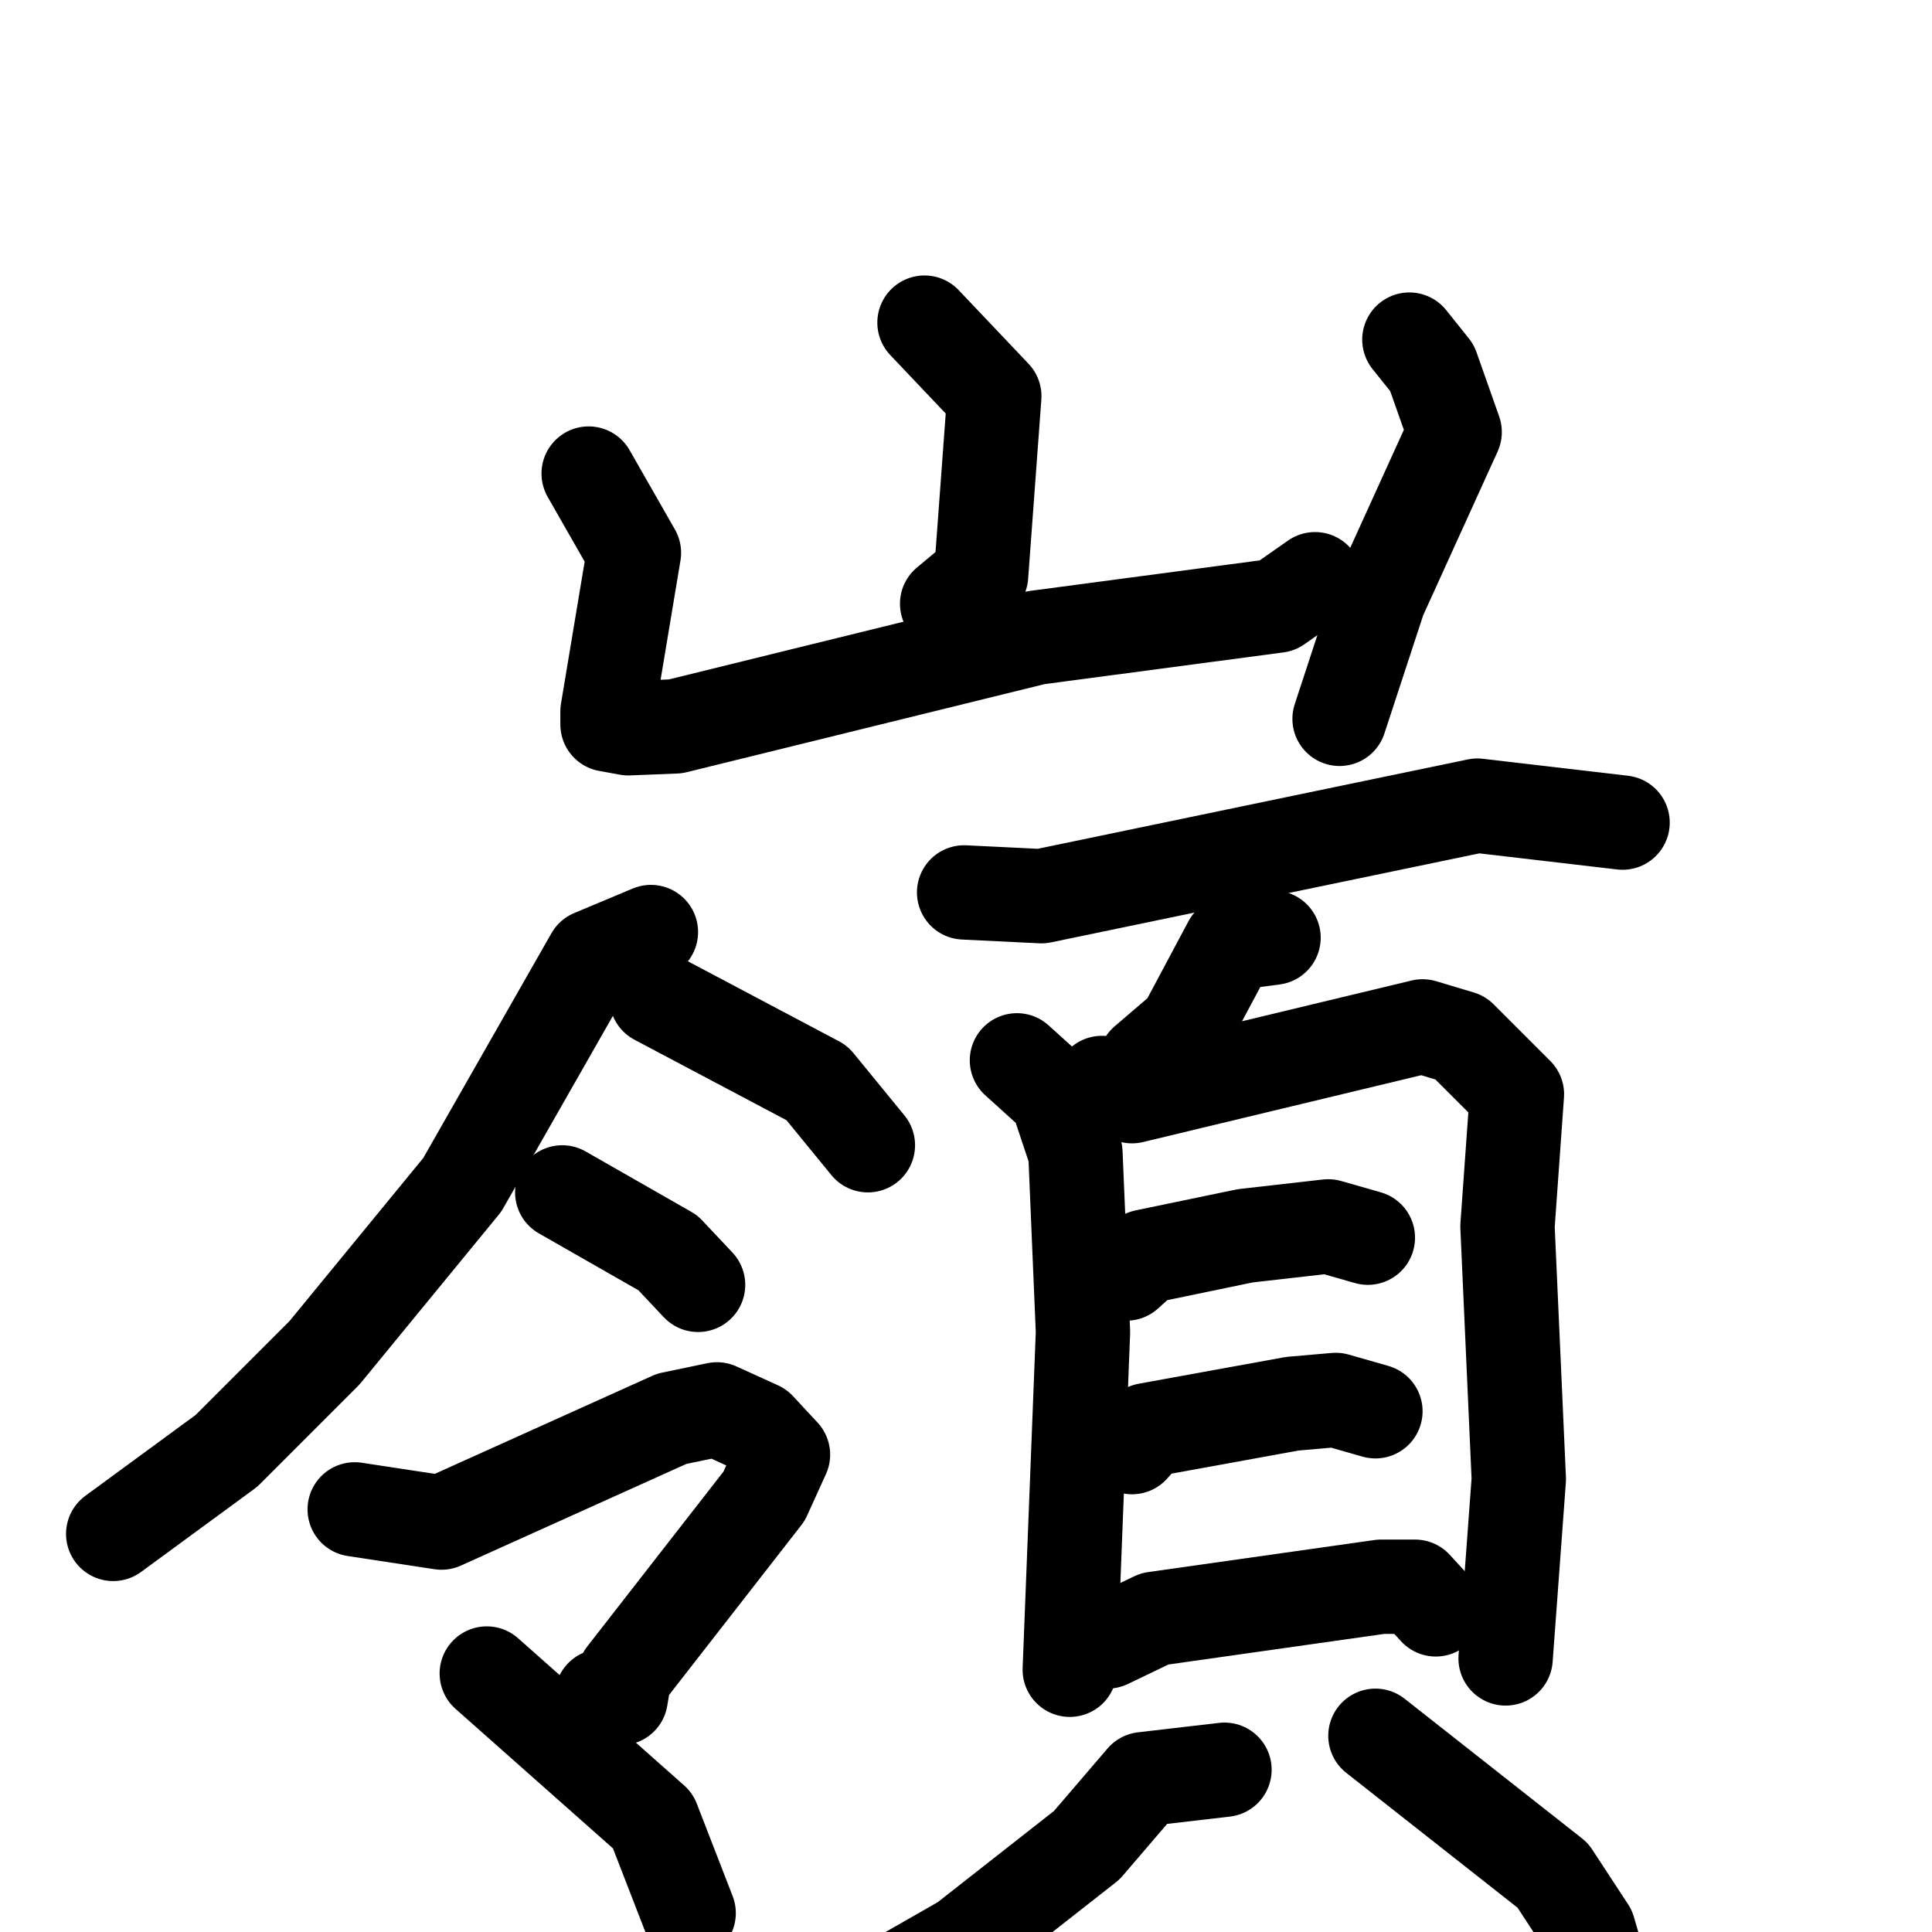 <svg xmlns="http://www.w3.org/2000/svg" viewBox="0 0 1024 1024">
  <g style="fill:none;stroke:#000000;stroke-width:50;stroke-linecap:round;stroke-linejoin:round;" transform="scale(1, 1) translate(0, 0)">
    <path d="M 490.0,171.0 L 527.0,210.0 L 520.0,305.0 L 502.0,320.0"/>
    <path d="M 312.0,251.0 L 336.0,293.0 L 322.0,377.0 L 322.0,384.0 L 333.0,386.0 L 358.0,385.0 L 549.0,338.0 L 677.0,321.0 L 697.0,307.0"/>
    <path d="M 747.0,180.0 L 759.0,195.0 L 771.0,229.0 L 731.0,317.0 L 710.0,381.0"/>
    <path d="M 345.0,494.0 L 314.0,507.0 L 245.0,628.0 L 172.0,717.0 L 120.0,769.0 L 60.0,813.0"/>
    <path d="M 348.0,529.0 L 433.0,574.0 L 460.0,607.0"/>
    <path d="M 298.0,632.0 L 354.0,664.0 L 370.0,681.0"/>
    <path d="M 188.0,800.0 L 234.0,807.0 L 356.0,752.0 L 380.0,747.0 L 402.0,757.0 L 415.0,771.0 L 405.0,793.0 L 331.0,888.0 L 329.0,900.0 L 319.0,899.0"/>
    <path d="M 258.0,887.0 L 346.0,965.0 L 365.0,1014.0"/>
    <path d="M 511.0,473.0 L 552.0,475.0 L 783.0,427.0 L 860.0,436.0"/>
    <path d="M 675.0,497.0 L 652.0,500.0 L 628.0,545.0 L 607.0,563.0"/>
    <path d="M 539.0,562.0 L 560.0,581.0 L 570.0,611.0 L 574.0,706.0 L 567.0,885.0"/>
    <path d="M 584.0,574.0 L 600.0,581.0 L 754.0,544.0 L 774.0,550.0 L 804.0,580.0 L 799.0,650.0 L 805.0,784.0 L 798.0,879.0"/>
    <path d="M 597.0,675.0 L 607.0,666.0 L 660.0,655.0 L 704.0,650.0 L 725.0,656.0"/>
    <path d="M 600.0,767.0 L 608.0,758.0 L 685.0,744.0 L 708.0,742.0 L 729.0,748.0"/>
    <path d="M 587.0,870.0 L 612.0,858.0 L 732.0,841.0 L 750.0,841.0 L 761.0,853.0"/>
    <path d="M 649.0,938.0 L 606.0,943.0 L 576.0,978.0 L 511.0,1029.0 L 448.0,1065.0 L 437.0,1063.0 L 436.0,1069.0"/>
    <path d="M 729.0,920.0 L 823.0,994.0 L 842.0,1023.0 L 851.0,1054.0"/>
  </g>
</svg>
